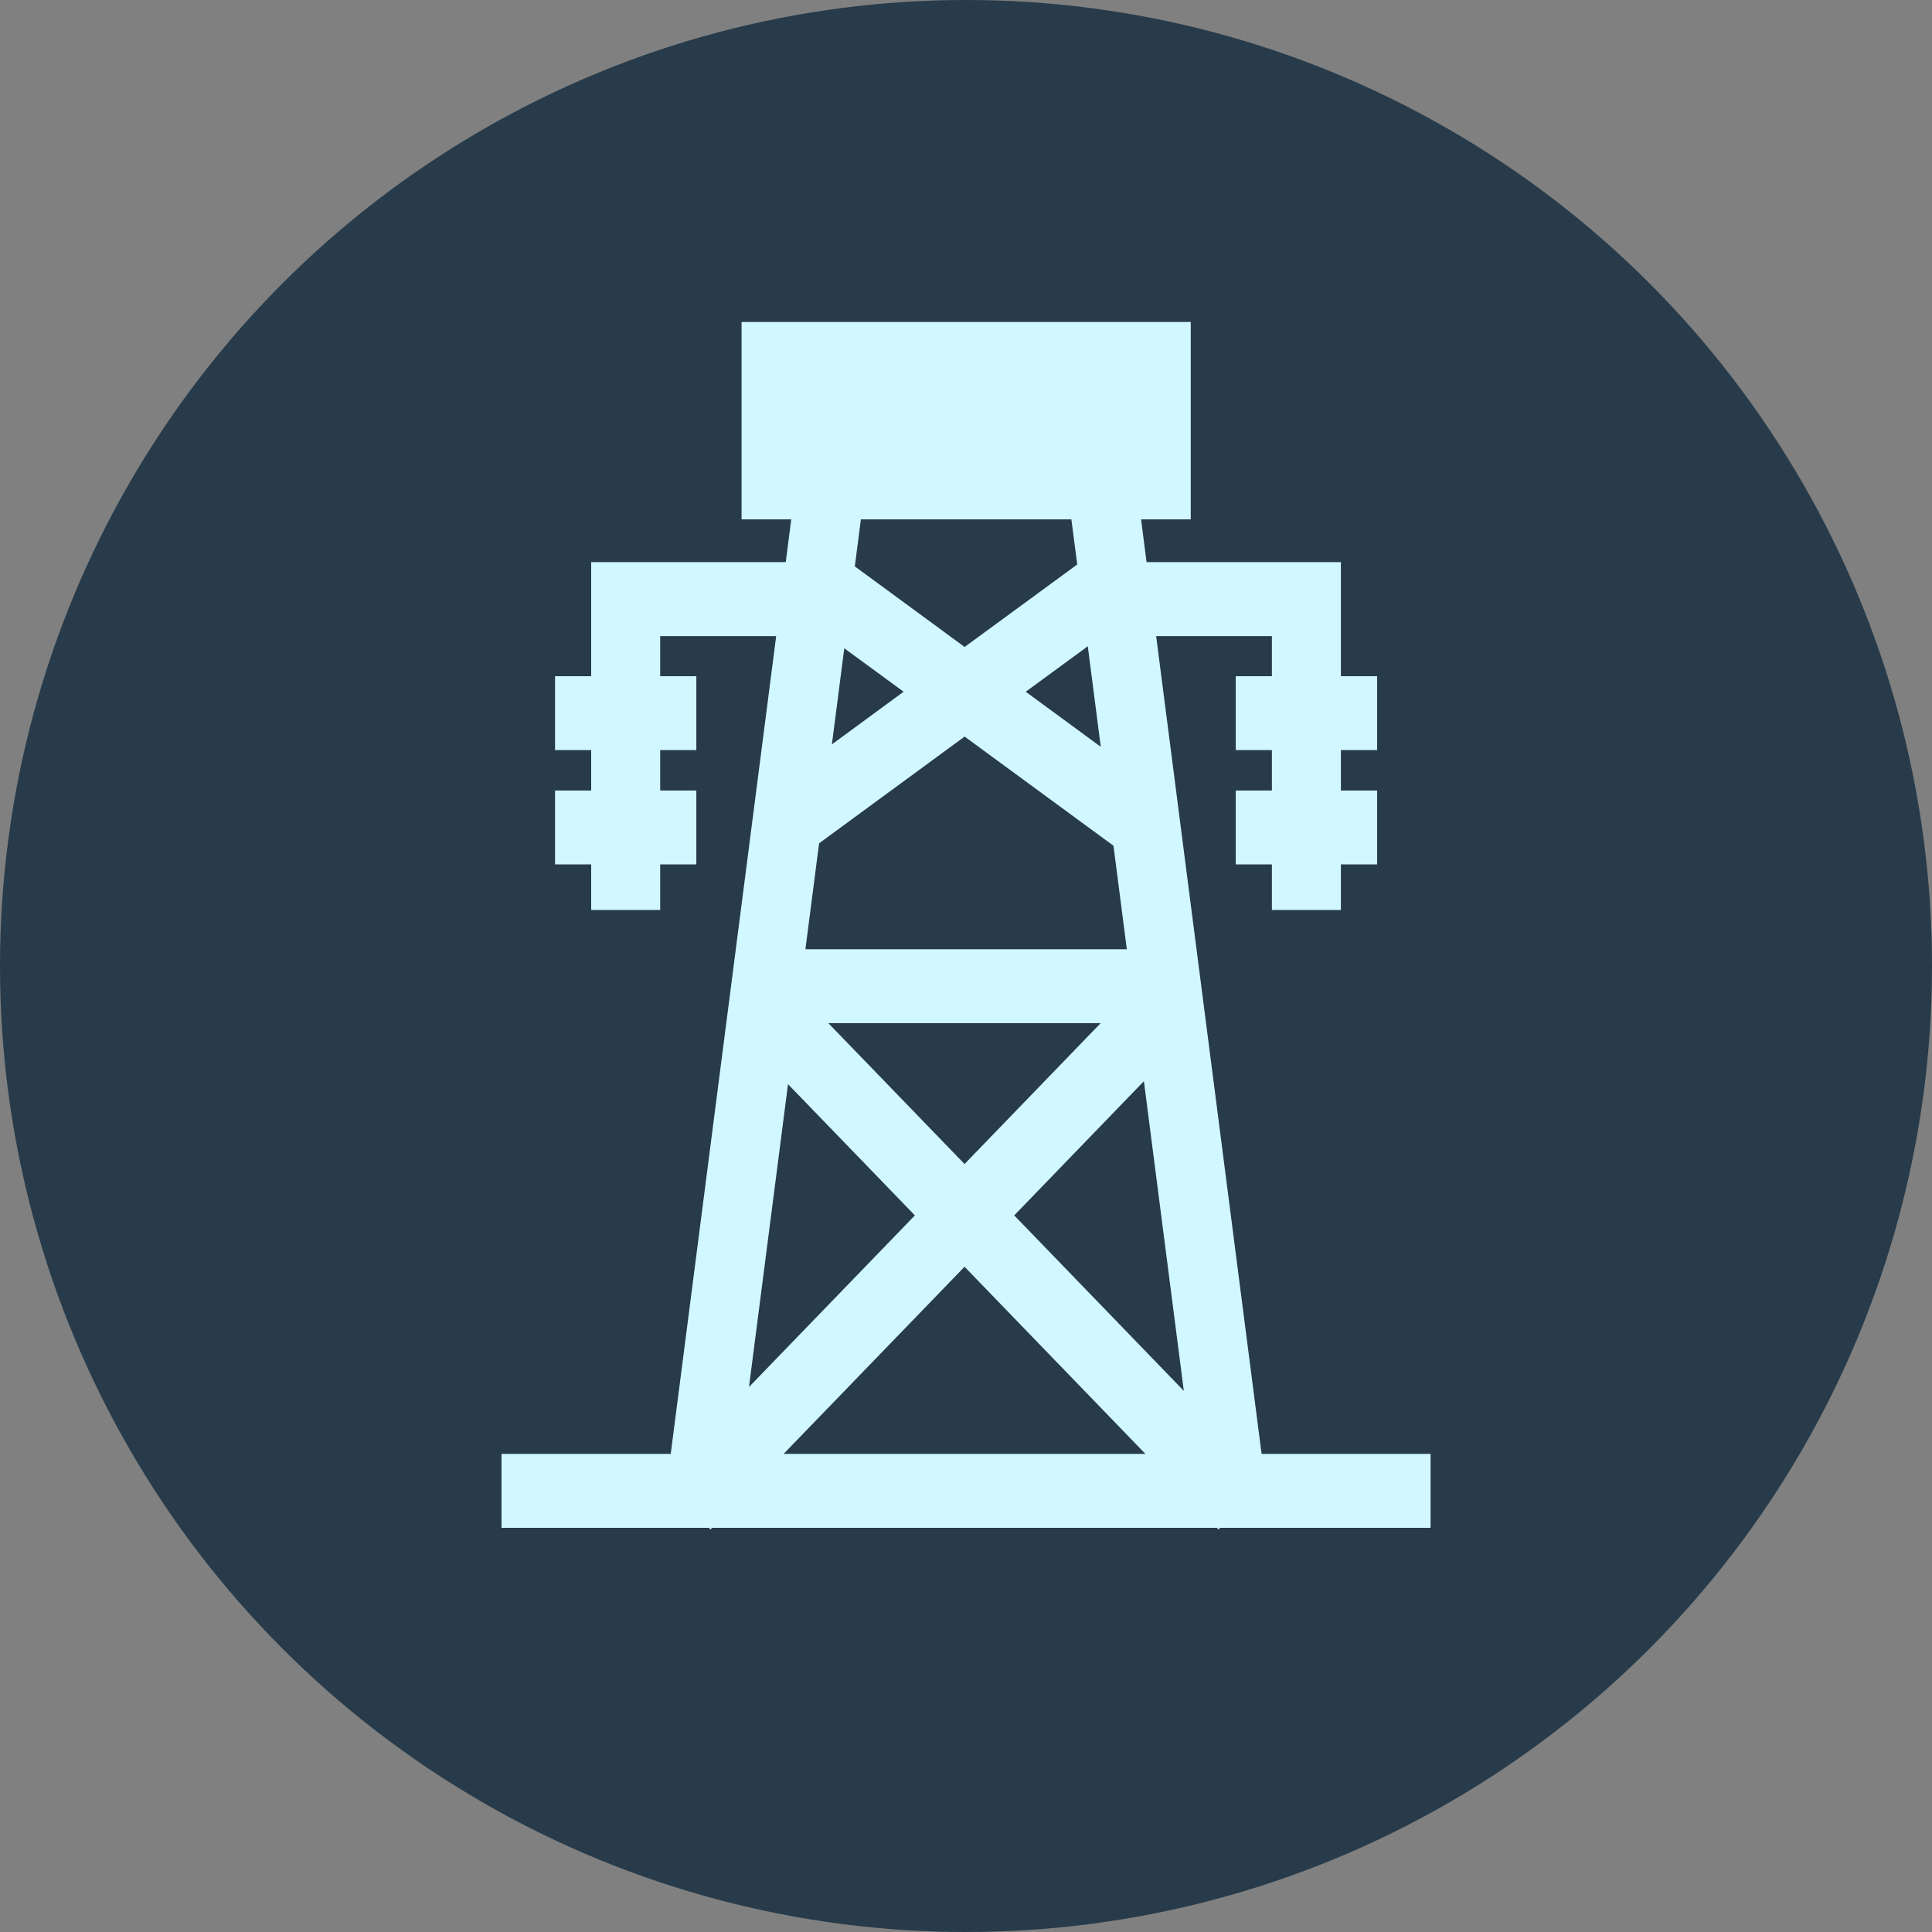 <svg width="24" height="24" viewBox="0 0 24 24" fill="none" xmlns="http://www.w3.org/2000/svg">
<rect x="0" y="0" width="24" height="24" fill="#808080" stroke="none"/>
<circle cx="12" cy="12" r="12" fill="#273B4A"/>
<g clip-path="url(#clip0_854_3064)">
<path d="M15.672 18.061L14.362 7.902H15.8V8.4H15.351V9.318H15.8V9.82H15.351V10.738H15.8V11.304H16.657V10.738H17.107V9.82H16.657V9.318H17.107V8.4H16.657V6.983H14.243L14.175 6.452H14.792V4H9.212V6.452H9.829L9.761 6.983H7.344V8.4H6.895V9.318H7.344V9.82H6.895V10.738H7.344V11.304H8.201V10.738H8.65V9.82H8.201V9.318H8.65V8.4H8.201V7.902H9.642L8.332 18.061H6.23V18.979H8.807L8.826 19L8.846 18.979H15.117L15.137 19L15.156 18.979H17.771V18.061H15.672V18.061ZM13.674 9.277L12.742 8.593L13.513 8.028L13.674 9.277ZM10.694 6.452H13.309L13.382 7.012L11.983 8.037L10.619 7.036L10.694 6.452ZM10.488 8.053L11.225 8.593L10.334 9.247L10.488 8.053ZM10.175 10.476L11.983 9.15L13.832 10.506L13.998 11.792H10.005L10.175 10.476ZM13.673 12.71L11.982 14.46L10.29 12.71H13.673ZM9.789 13.468L11.365 15.098L9.304 17.23L9.789 13.468ZM9.734 18.061L11.982 15.736L14.229 18.061H9.734ZM12.599 15.098L14.21 13.431L14.706 17.278L12.599 15.098Z" fill="#D2F8FF"/>
</g>
<defs>
<clipPath id="clip0_854_3064">
<rect width="14" height="15" fill="white" transform="translate(5 4)"/>
</clipPath>
</defs>
</svg>
